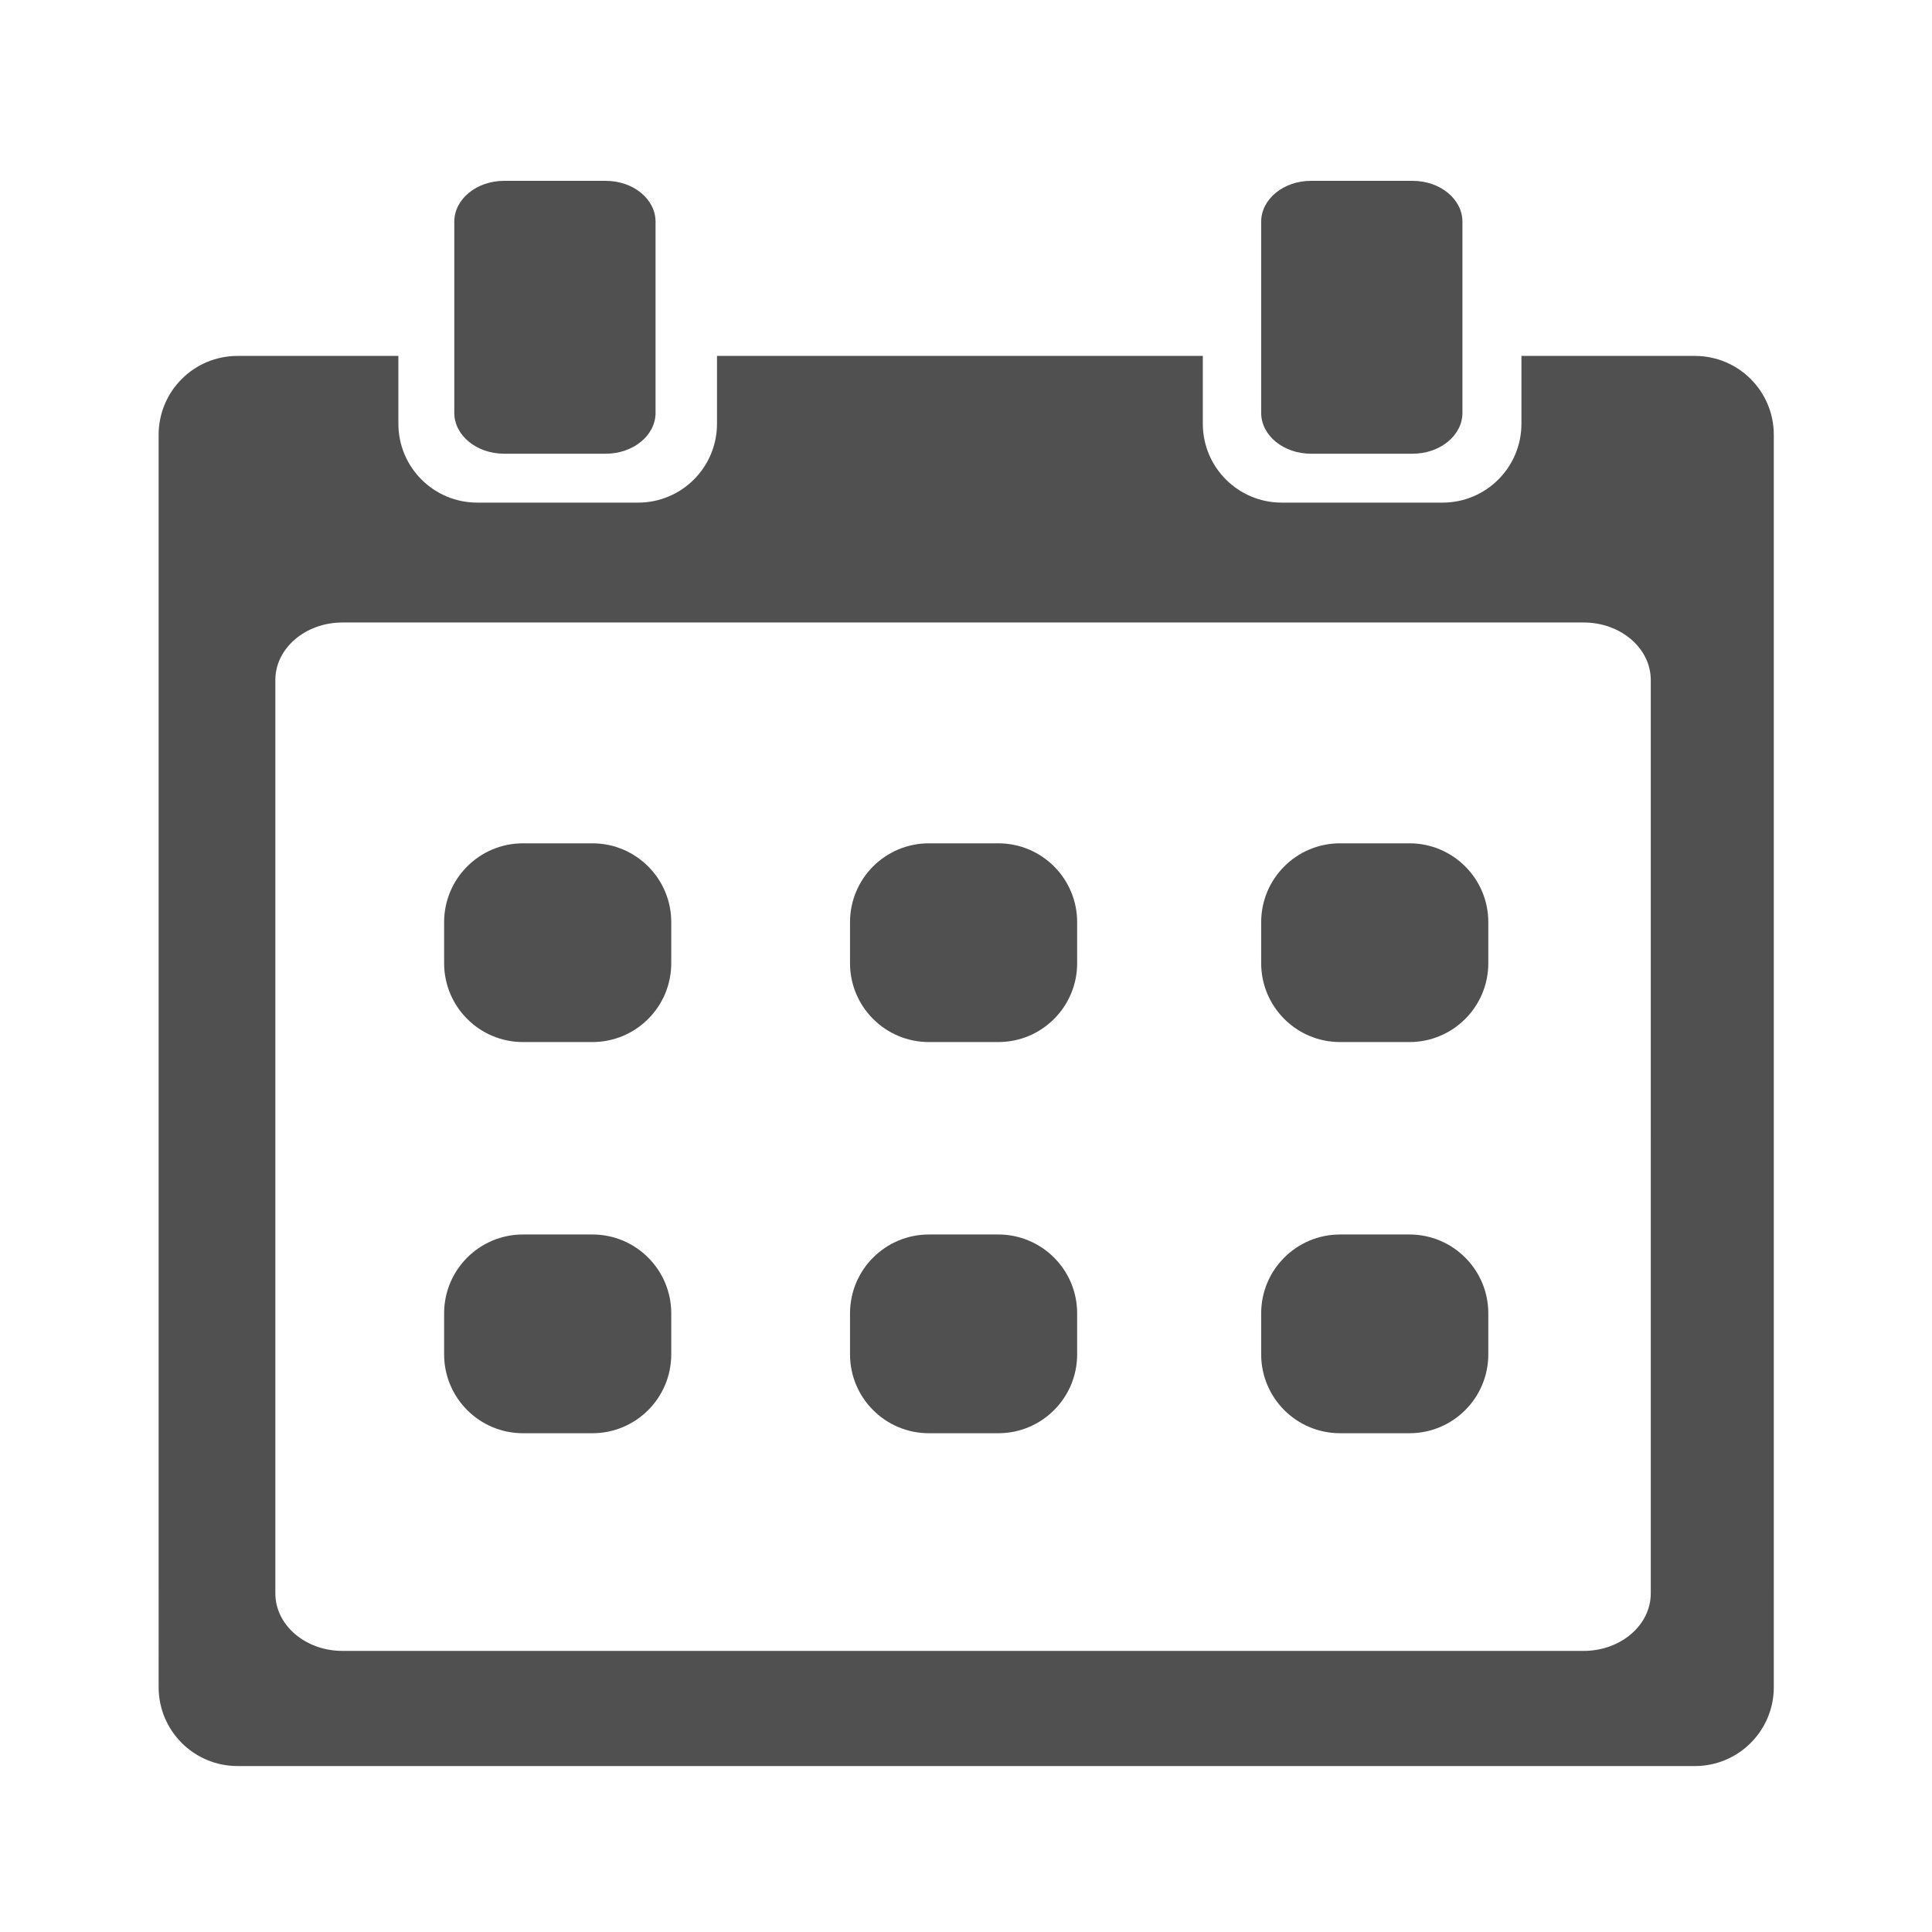 <?xml version="1.0" encoding="utf-8"?>
<!-- Generator: Adobe Illustrator 16.0.0, SVG Export Plug-In . SVG Version: 6.00 Build 0)  -->
<!DOCTYPE svg PUBLIC "-//W3C//DTD SVG 1.1//EN" "http://www.w3.org/Graphics/SVG/1.1/DTD/svg11.dtd">
<svg version="1.1" id="Layer_1" xmlns="http://www.w3.org/2000/svg" xmlns:xlink="http://www.w3.org/1999/xlink" x="0px" y="0px"
	 width="512px" height="512px" viewBox="0 0 512 512" enable-background="new 0 0 512 512" xml:space="preserve">
<g>
	<path fill="#505050" d="M156.989,223.487h-18.392c-11.542,0-20.9,9.357-20.9,20.9v10.868c0,11.543,9.358,20.901,20.9,20.901h18.392
		c11.543,0,20.901-9.358,20.901-20.901v-10.868C177.89,232.844,168.532,223.487,156.989,223.487z"/>
	<path fill="#505050" d="M156.989,327.152h-18.392c-11.542,0-20.9,9.358-20.9,20.9v10.868c0,11.543,9.358,20.9,20.9,20.9h18.392
		c11.543,0,20.901-9.357,20.901-20.9v-10.868C177.89,336.511,168.532,327.152,156.989,327.152z"/>
	<path fill="#505050" d="M264.556,223.487h-18.391c-11.543,0-20.901,9.357-20.901,20.9v10.868c0,11.543,9.358,20.901,20.901,20.901
		h18.391c11.543,0,20.901-9.358,20.901-20.901v-10.868C285.457,232.844,276.099,223.487,264.556,223.487z"/>
	<path fill="#505050" d="M264.556,327.152h-18.391c-11.543,0-20.901,9.358-20.901,20.9v10.868c0,11.543,9.358,20.9,20.901,20.9
		h18.391c11.543,0,20.901-9.357,20.901-20.9v-10.868C285.457,336.511,276.099,327.152,264.556,327.152z"/>
	<path fill="#505050" d="M373.517,223.487h-18.393c-11.542,0-20.9,9.357-20.9,20.9v10.868c0,11.543,9.358,20.901,20.9,20.901h18.393
		c11.543,0,20.9-9.358,20.9-20.901v-10.868C394.417,232.844,385.06,223.487,373.517,223.487z"/>
	<path fill="#505050" d="M373.517,327.152h-18.393c-11.542,0-20.9,9.358-20.9,20.9v10.868c0,11.543,9.358,20.9,20.9,20.9h18.393
		c11.543,0,20.9-9.357,20.9-20.9v-10.868C394.417,336.511,385.06,327.152,373.517,327.152z"/>
	<path fill="#505050" d="M449.176,94.323h-45.98v17.974c0,11.543-9.358,20.9-20.9,20.9h-42.637c-11.543,0-20.9-9.357-20.9-20.9
		V94.323H190.012v17.974c0,11.543-9.358,20.9-20.9,20.9h-42.637c-11.543,0-20.9-9.357-20.9-20.9V94.323H62.938
		c-11.543,0-20.9,9.357-20.9,20.9V447.12c0,11.543,9.357,20.9,20.9,20.9h386.238c11.542,0,20.9-9.357,20.9-20.9V115.223
		C470.076,103.68,460.718,94.323,449.176,94.323z M437.472,422.264c0,8.418-7.968,15.243-17.798,15.243H90.768
		c-9.829,0-17.798-6.825-17.798-15.243V180.208c0-8.418,7.97-15.243,17.798-15.243h328.906c9.83,0,17.798,6.824,17.798,15.243
		V422.264z"/>
	<path fill="#505050" d="M133.595,120.239h26.931c7.292,0,13.202-4.847,13.202-10.825V58.75c0-5.979-5.911-10.826-13.202-10.826
		h-26.931c-7.292,0-13.203,4.847-13.203,10.826v50.664C120.392,115.392,126.303,120.239,133.595,120.239z"/>
	<path fill="#505050" d="M347.426,120.239h26.932c7.292,0,13.202-4.847,13.202-10.825V58.75c0-5.979-5.91-10.826-13.202-10.826
		h-26.932c-7.291,0-13.202,4.847-13.202,10.826v50.664C334.224,115.392,340.135,120.239,347.426,120.239z"/>
</g>
</svg>

